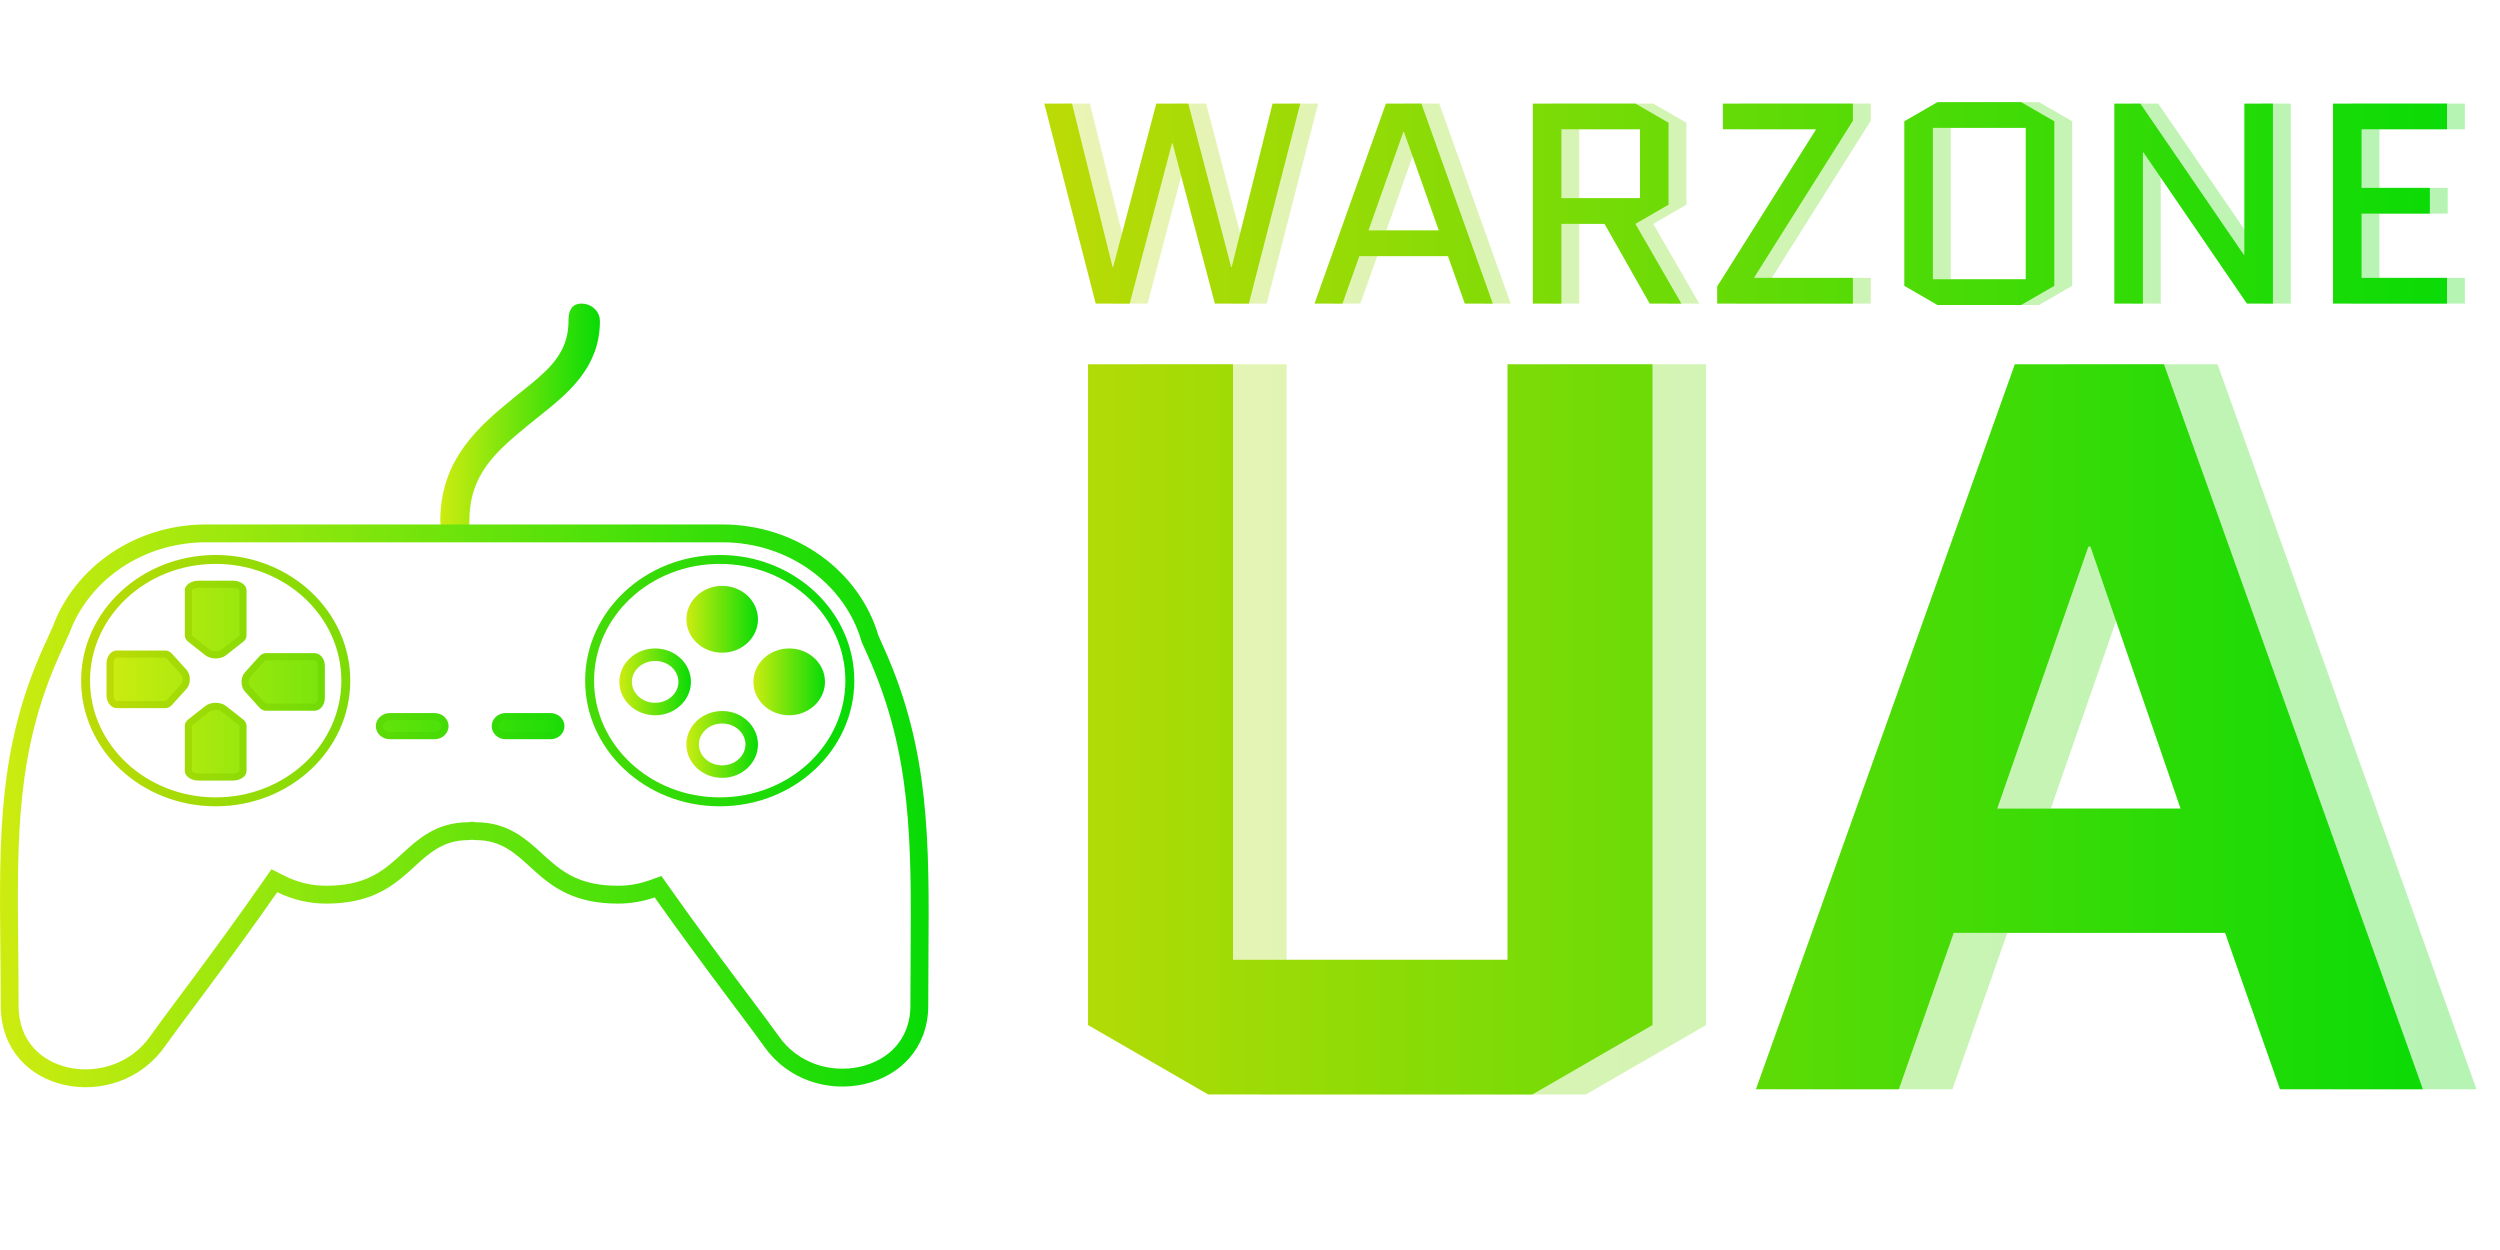 <svg width="140" height="70" viewBox="0 0 140 70" fill="none" xmlns="http://www.w3.org/2000/svg">
<path opacity="0.3" d="M73.816 5.8L70.936 17H69.032L66.664 8.024H66.632L64.264 17H62.36L59.48 5.8H61.032L63.304 14.952H63.336L65.752 5.8H67.544L69.944 14.952H69.976L72.264 5.8H73.816ZM80.597 5.8L84.597 17H83.028L82.085 14.344H77.124L76.18 17H74.612L78.612 5.8H80.597ZM79.588 7.384L77.636 12.904H81.573L79.621 7.384H79.588ZM90.853 12.536H88.438V17H86.838V5.8H92.582L94.438 6.872V11.464L92.582 12.536L95.157 17H93.382L90.853 12.536ZM88.438 7.24V11.096H92.838V7.24H88.438ZM97.482 7.24V5.8H104.762V6.76L99.242 15.528V15.56H104.762V17H97.162V16.04L102.682 7.272V7.24H97.482ZM116.041 16.008L114.185 17.08H109.497L107.641 16.008V6.792L109.497 5.72H114.185L116.041 6.792V16.008ZM109.241 7.16V15.64H114.441V7.16H109.241ZM121.003 8.536V17H119.403V5.8H120.859L126.651 14.264H126.683V5.8H128.283V17H126.827L121.035 8.536H121.003ZM133.248 11.96V15.56H138.032V17H131.648V5.8H138.032V7.24H133.248V10.52H137.072V11.96H133.248Z" fill="url(#paint0_linear_223_68)"/>
<path d="M72.816 5.8L69.936 17H68.032L65.664 8.024H65.632L63.264 17H61.36L58.48 5.8H60.032L62.304 14.952H62.336L64.752 5.8H66.544L68.944 14.952H68.976L71.264 5.8H72.816ZM79.597 5.8L83.597 17H82.028L81.085 14.344H76.124L75.18 17H73.612L77.612 5.8H79.597ZM78.588 7.384L76.636 12.904H80.573L78.621 7.384H78.588ZM89.853 12.536H87.438V17H85.838V5.8H91.582L93.438 6.872V11.464L91.582 12.536L94.157 17H92.382L89.853 12.536ZM87.438 7.24V11.096H91.838V7.24H87.438ZM96.482 7.24V5.8H103.762V6.76L98.242 15.528V15.56H103.762V17H96.162V16.04L101.682 7.272V7.24H96.482ZM115.041 16.008L113.185 17.08H108.497L106.641 16.008V6.792L108.497 5.72H113.185L115.041 6.792V16.008ZM108.241 7.16V15.64H113.441V7.16H108.241ZM120.003 8.536V17H118.403V5.8H119.859L125.651 14.264H125.683V5.8H127.283V17H125.827L120.035 8.536H120.003ZM132.248 11.96V15.56H137.032V17H130.648V5.8H137.032V7.24H132.248V10.52H136.072V11.96H132.248Z" fill="url(#paint1_linear_223_68)"/>
<path opacity="0.3" d="M87.42 20.4H95.54V57.404L88.812 61.29H70.658L63.93 57.404V20.4H72.05V53.75H87.42V20.4ZM124.183 20.4L138.683 61H130.679L127.605 52.242H112.409L109.335 61H101.331L115.831 20.4H124.183ZM119.949 30.608L114.845 45.282H125.111L120.065 30.608H119.949Z" fill="url(#paint2_linear_223_68)"/>
<path d="M84.42 20.4H92.54V57.404L85.812 61.29H67.658L60.93 57.404V20.4H69.05V53.75H84.42V20.4ZM121.183 20.4L135.683 61H127.679L124.605 52.242H109.409L106.335 61H98.331L112.831 20.4H121.183ZM116.949 30.608L111.845 45.282H122.111L117.065 30.608H116.949Z" fill="url(#paint3_linear_223_68)"/>
<path d="M29.05 22.697L29.05 22.697C29.219 22.558 29.392 22.42 29.565 22.282C30.172 21.797 30.783 21.309 31.259 20.764C31.9 20.031 32.336 19.16 32.336 17.968C32.336 17.729 32.373 17.603 32.407 17.548C32.419 17.529 32.427 17.524 32.434 17.52C32.444 17.515 32.479 17.5 32.559 17.5C32.888 17.5 33.096 17.741 33.096 17.968C33.096 20.355 31.467 21.656 29.835 22.959C29.632 23.121 29.43 23.283 29.23 23.447C27.473 24.89 25.786 26.307 25.786 29.162C25.786 29.409 25.755 29.578 25.708 29.67C25.689 29.707 25.675 29.716 25.672 29.718L25.672 29.718C25.671 29.719 25.651 29.732 25.59 29.732C25.474 29.732 25.377 29.682 25.297 29.583C25.212 29.477 25.156 29.322 25.156 29.162C25.156 25.947 27.169 24.241 29.05 22.697Z" fill="url(#paint4_linear_223_68)" stroke="url(#paint5_linear_223_68)"/>
<path d="M49.05 36.504L49.05 36.504C51.573 42.114 51.538 47.115 51.494 53.594C51.488 54.474 51.482 55.382 51.482 56.322C51.482 58.458 50.059 59.82 48.282 60.224C46.491 60.632 44.407 60.045 43.187 58.296C42.911 57.901 42.373 57.183 41.676 56.252C41.42 55.912 41.144 55.543 40.851 55.151C39.752 53.679 38.411 51.866 37.069 49.965L36.851 49.657L36.495 49.782C35.908 49.988 35.271 50.102 34.605 50.102C33.47 50.102 32.638 49.893 31.982 49.592C31.321 49.289 30.813 48.884 30.327 48.451C30.223 48.358 30.119 48.263 30.013 48.166C29.164 47.387 28.247 46.546 26.666 46.546C26.606 46.546 26.56 46.541 26.523 46.535L26.441 46.522L26.358 46.535C26.321 46.541 26.275 46.546 26.215 46.546C24.634 46.546 23.717 47.387 22.868 48.166C22.763 48.263 22.659 48.358 22.554 48.451C22.068 48.884 21.56 49.289 20.899 49.592C20.243 49.893 19.411 50.102 18.276 50.102H18.275C17.393 50.103 16.525 49.9 15.75 49.513L15.363 49.319L15.116 49.674C13.752 51.632 12.375 53.511 11.243 55.038C10.891 55.514 10.561 55.956 10.262 56.357C9.607 57.238 9.101 57.917 8.837 58.296C7.613 60.05 5.525 60.664 3.737 60.272C1.969 59.884 0.541 58.528 0.541 56.322C0.541 55.206 0.531 54.138 0.52 53.106C0.457 46.856 0.407 41.971 2.865 36.504L2.865 36.504C2.906 36.413 2.946 36.324 2.986 36.235C3.13 35.912 3.269 35.602 3.411 35.298L3.42 35.279L3.428 35.259C4.576 32.14 7.761 29.869 11.541 29.869H40.442C44.415 29.869 47.729 32.377 48.714 35.743L48.724 35.777L48.739 35.808C48.802 35.95 48.866 36.093 48.931 36.237C48.97 36.325 49.01 36.414 49.05 36.504Z" stroke="url(#paint6_linear_223_68)"/>
<path d="M47.591 38.115C47.591 41.848 44.346 44.903 40.304 44.903C36.264 44.903 33.018 41.848 33.018 38.115C33.018 34.382 36.264 31.328 40.304 31.328C44.346 31.328 47.591 34.382 47.591 38.115ZM4.792 38.115C4.792 34.382 8.038 31.328 12.078 31.328C16.119 31.328 19.365 34.382 19.365 38.115C19.365 41.848 16.119 44.903 12.078 44.903C8.037 44.903 4.792 41.848 4.792 38.115Z" stroke="url(#paint7_linear_223_68)" stroke-width="0.5"/>
<path d="M42.096 41.688C42.096 42.506 41.378 43.21 40.442 43.21C39.505 43.21 38.788 42.506 38.788 41.688C38.788 40.87 39.505 40.167 40.442 40.167C41.378 40.167 42.096 40.87 42.096 41.688Z" stroke="url(#paint8_linear_223_68)" stroke-width="0.7"/>
<path d="M40.442 36.552C41.548 36.552 42.446 35.714 42.446 34.68C42.446 33.647 41.548 32.809 40.442 32.809C39.335 32.809 38.438 33.647 38.438 34.68C38.438 35.714 39.335 36.552 40.442 36.552Z" fill="url(#paint9_linear_223_68)"/>
<path d="M38.343 38.184C38.343 39.002 37.625 39.705 36.689 39.705C35.752 39.705 35.035 39.002 35.035 38.184C35.035 37.366 35.752 36.663 36.689 36.663C37.625 36.663 38.343 37.366 38.343 38.184Z" stroke="url(#paint10_linear_223_68)" stroke-width="0.7"/>
<path d="M44.194 40.055C45.301 40.055 46.199 39.218 46.199 38.184C46.199 37.151 45.301 36.313 44.194 36.313C43.088 36.313 42.19 37.151 42.19 38.184C42.19 39.218 43.088 40.055 44.194 40.055Z" fill="url(#paint11_linear_223_68)"/>
<path d="M10.287 37.631L10.287 37.631C10.379 37.732 10.431 37.882 10.431 38.042C10.431 38.202 10.379 38.351 10.287 38.452L9.483 39.342C9.412 39.422 9.329 39.456 9.254 39.456H6.538C6.373 39.456 6.165 39.267 6.165 38.932V37.152C6.165 36.816 6.373 36.628 6.538 36.628H9.254C9.329 36.628 9.412 36.662 9.483 36.741L10.287 37.631ZM12.538 36.534L12.538 36.534C12.427 36.622 12.259 36.674 12.079 36.674C11.898 36.674 11.73 36.622 11.619 36.534C11.619 36.534 11.619 36.534 11.619 36.534L10.666 35.783C10.579 35.715 10.55 35.643 10.55 35.588V33.052C10.55 32.989 10.587 32.91 10.691 32.838C10.794 32.767 10.947 32.717 11.125 32.717H13.032C13.21 32.717 13.364 32.767 13.466 32.838C13.57 32.91 13.607 32.989 13.607 33.052V35.588C13.607 35.643 13.578 35.715 13.491 35.783L13.491 35.783L12.538 36.534ZM13.87 38.599L13.87 38.599C13.778 38.498 13.726 38.348 13.726 38.189C13.726 38.029 13.778 37.879 13.87 37.778L14.674 36.888C14.745 36.809 14.828 36.775 14.903 36.775H17.619C17.784 36.775 17.992 36.963 17.992 37.299V39.078C17.992 39.414 17.784 39.602 17.619 39.602H14.903C14.828 39.602 14.745 39.568 14.674 39.489L14.674 39.489L13.87 38.599ZM11.619 39.696L11.619 39.696C11.73 39.608 11.898 39.556 12.079 39.556C12.259 39.556 12.427 39.608 12.538 39.696C12.538 39.696 12.538 39.696 12.538 39.696L13.491 40.447C13.578 40.516 13.607 40.587 13.607 40.642V43.178C13.607 43.242 13.57 43.32 13.466 43.392C13.364 43.463 13.21 43.513 13.032 43.513H11.125C10.947 43.513 10.794 43.463 10.691 43.392C10.587 43.32 10.55 43.242 10.55 43.178V40.642C10.55 40.587 10.579 40.516 10.666 40.447C10.666 40.447 10.666 40.447 10.666 40.447L11.619 39.696ZM24.336 41.197H21.83C21.671 41.197 21.52 41.138 21.412 41.036C21.304 40.935 21.246 40.801 21.246 40.664C21.246 40.528 21.304 40.394 21.412 40.293C21.52 40.191 21.671 40.132 21.83 40.132H24.336C24.496 40.132 24.646 40.191 24.754 40.293C24.863 40.394 24.921 40.528 24.921 40.664C24.921 40.801 24.863 40.935 24.754 41.036C24.646 41.138 24.496 41.197 24.336 41.197ZM31.244 40.293C31.352 40.394 31.41 40.528 31.41 40.664C31.41 40.801 31.352 40.935 31.244 41.036C31.135 41.138 30.985 41.197 30.826 41.197H28.319C28.16 41.197 28.01 41.138 27.901 41.036C27.793 40.935 27.735 40.801 27.735 40.664C27.735 40.528 27.793 40.394 27.901 40.293C28.01 40.191 28.16 40.132 28.319 40.132H30.826C30.985 40.132 31.135 40.191 31.244 40.293Z" fill="url(#paint12_linear_223_68)" stroke="url(#paint13_linear_223_68)" stroke-width="0.4"/>
<defs>
<linearGradient id="paint0_linear_223_68" x1="59" y1="11.103" x2="140" y2="11.103" gradientUnits="userSpaceOnUse">
<stop stop-color="#BDDB06"/>
<stop offset="1" stop-color="#08DB06"/>
</linearGradient>
<linearGradient id="paint1_linear_223_68" x1="58" y1="11.103" x2="138" y2="11.103" gradientUnits="userSpaceOnUse">
<stop stop-color="#BDDB06"/>
<stop offset="1" stop-color="#08DB06"/>
</linearGradient>
<linearGradient id="paint2_linear_223_68" x1="59" y1="40" x2="140" y2="40" gradientUnits="userSpaceOnUse">
<stop stop-color="#BDDB06"/>
<stop offset="1" stop-color="#08DB06"/>
</linearGradient>
<linearGradient id="paint3_linear_223_68" x1="56" y1="40" x2="137" y2="40" gradientUnits="userSpaceOnUse">
<stop stop-color="#BDDB06"/>
<stop offset="1" stop-color="#08DB06"/>
</linearGradient>
<linearGradient id="paint4_linear_223_68" x1="24.656" y1="23.388" x2="33.596" y2="23.388" gradientUnits="userSpaceOnUse">
<stop stop-color="#CDEC10"/>
<stop offset="1" stop-color="#08DB06"/>
</linearGradient>
<linearGradient id="paint5_linear_223_68" x1="24.656" y1="23.388" x2="33.596" y2="23.388" gradientUnits="userSpaceOnUse">
<stop stop-color="#CDEC10"/>
<stop offset="1" stop-color="#08DB06"/>
</linearGradient>
<linearGradient id="paint6_linear_223_68" x1="1.88324e-07" y1="44.584" x2="52.006" y2="44.584" gradientUnits="userSpaceOnUse">
<stop stop-color="#CDEC10"/>
<stop offset="1" stop-color="#08DB06"/>
</linearGradient>
<linearGradient id="paint7_linear_223_68" x1="4.542" y1="37.873" x2="47.841" y2="37.873" gradientUnits="userSpaceOnUse">
<stop stop-color="#BDDB06"/>
<stop offset="1" stop-color="#08DB06"/>
</linearGradient>
<linearGradient id="paint8_linear_223_68" x1="38.438" y1="41.624" x2="42.446" y2="41.624" gradientUnits="userSpaceOnUse">
<stop stop-color="#CDEC10"/>
<stop offset="1" stop-color="#08DB06"/>
</linearGradient>
<linearGradient id="paint9_linear_223_68" x1="38.438" y1="34.616" x2="42.446" y2="34.616" gradientUnits="userSpaceOnUse">
<stop stop-color="#CDEC10"/>
<stop offset="1" stop-color="#08DB06"/>
</linearGradient>
<linearGradient id="paint10_linear_223_68" x1="34.685" y1="38.12" x2="38.693" y2="38.12" gradientUnits="userSpaceOnUse">
<stop stop-color="#CDEC10"/>
<stop offset="1" stop-color="#08DB06"/>
</linearGradient>
<linearGradient id="paint11_linear_223_68" x1="42.19" y1="38.12" x2="46.199" y2="38.12" gradientUnits="userSpaceOnUse">
<stop stop-color="#CDEC10"/>
<stop offset="1" stop-color="#08DB06"/>
</linearGradient>
<linearGradient id="paint12_linear_223_68" x1="5.965" y1="40.574" x2="34.719" y2="40.574" gradientUnits="userSpaceOnUse">
<stop stop-color="#CDEC10"/>
<stop offset="1" stop-color="#08DB06"/>
</linearGradient>
<linearGradient id="paint13_linear_223_68" x1="5.965" y1="40.574" x2="34.719" y2="40.574" gradientUnits="userSpaceOnUse">
<stop stop-color="#BDDB06"/>
<stop offset="1" stop-color="#08DB06"/>
</linearGradient>
</defs>
</svg>
